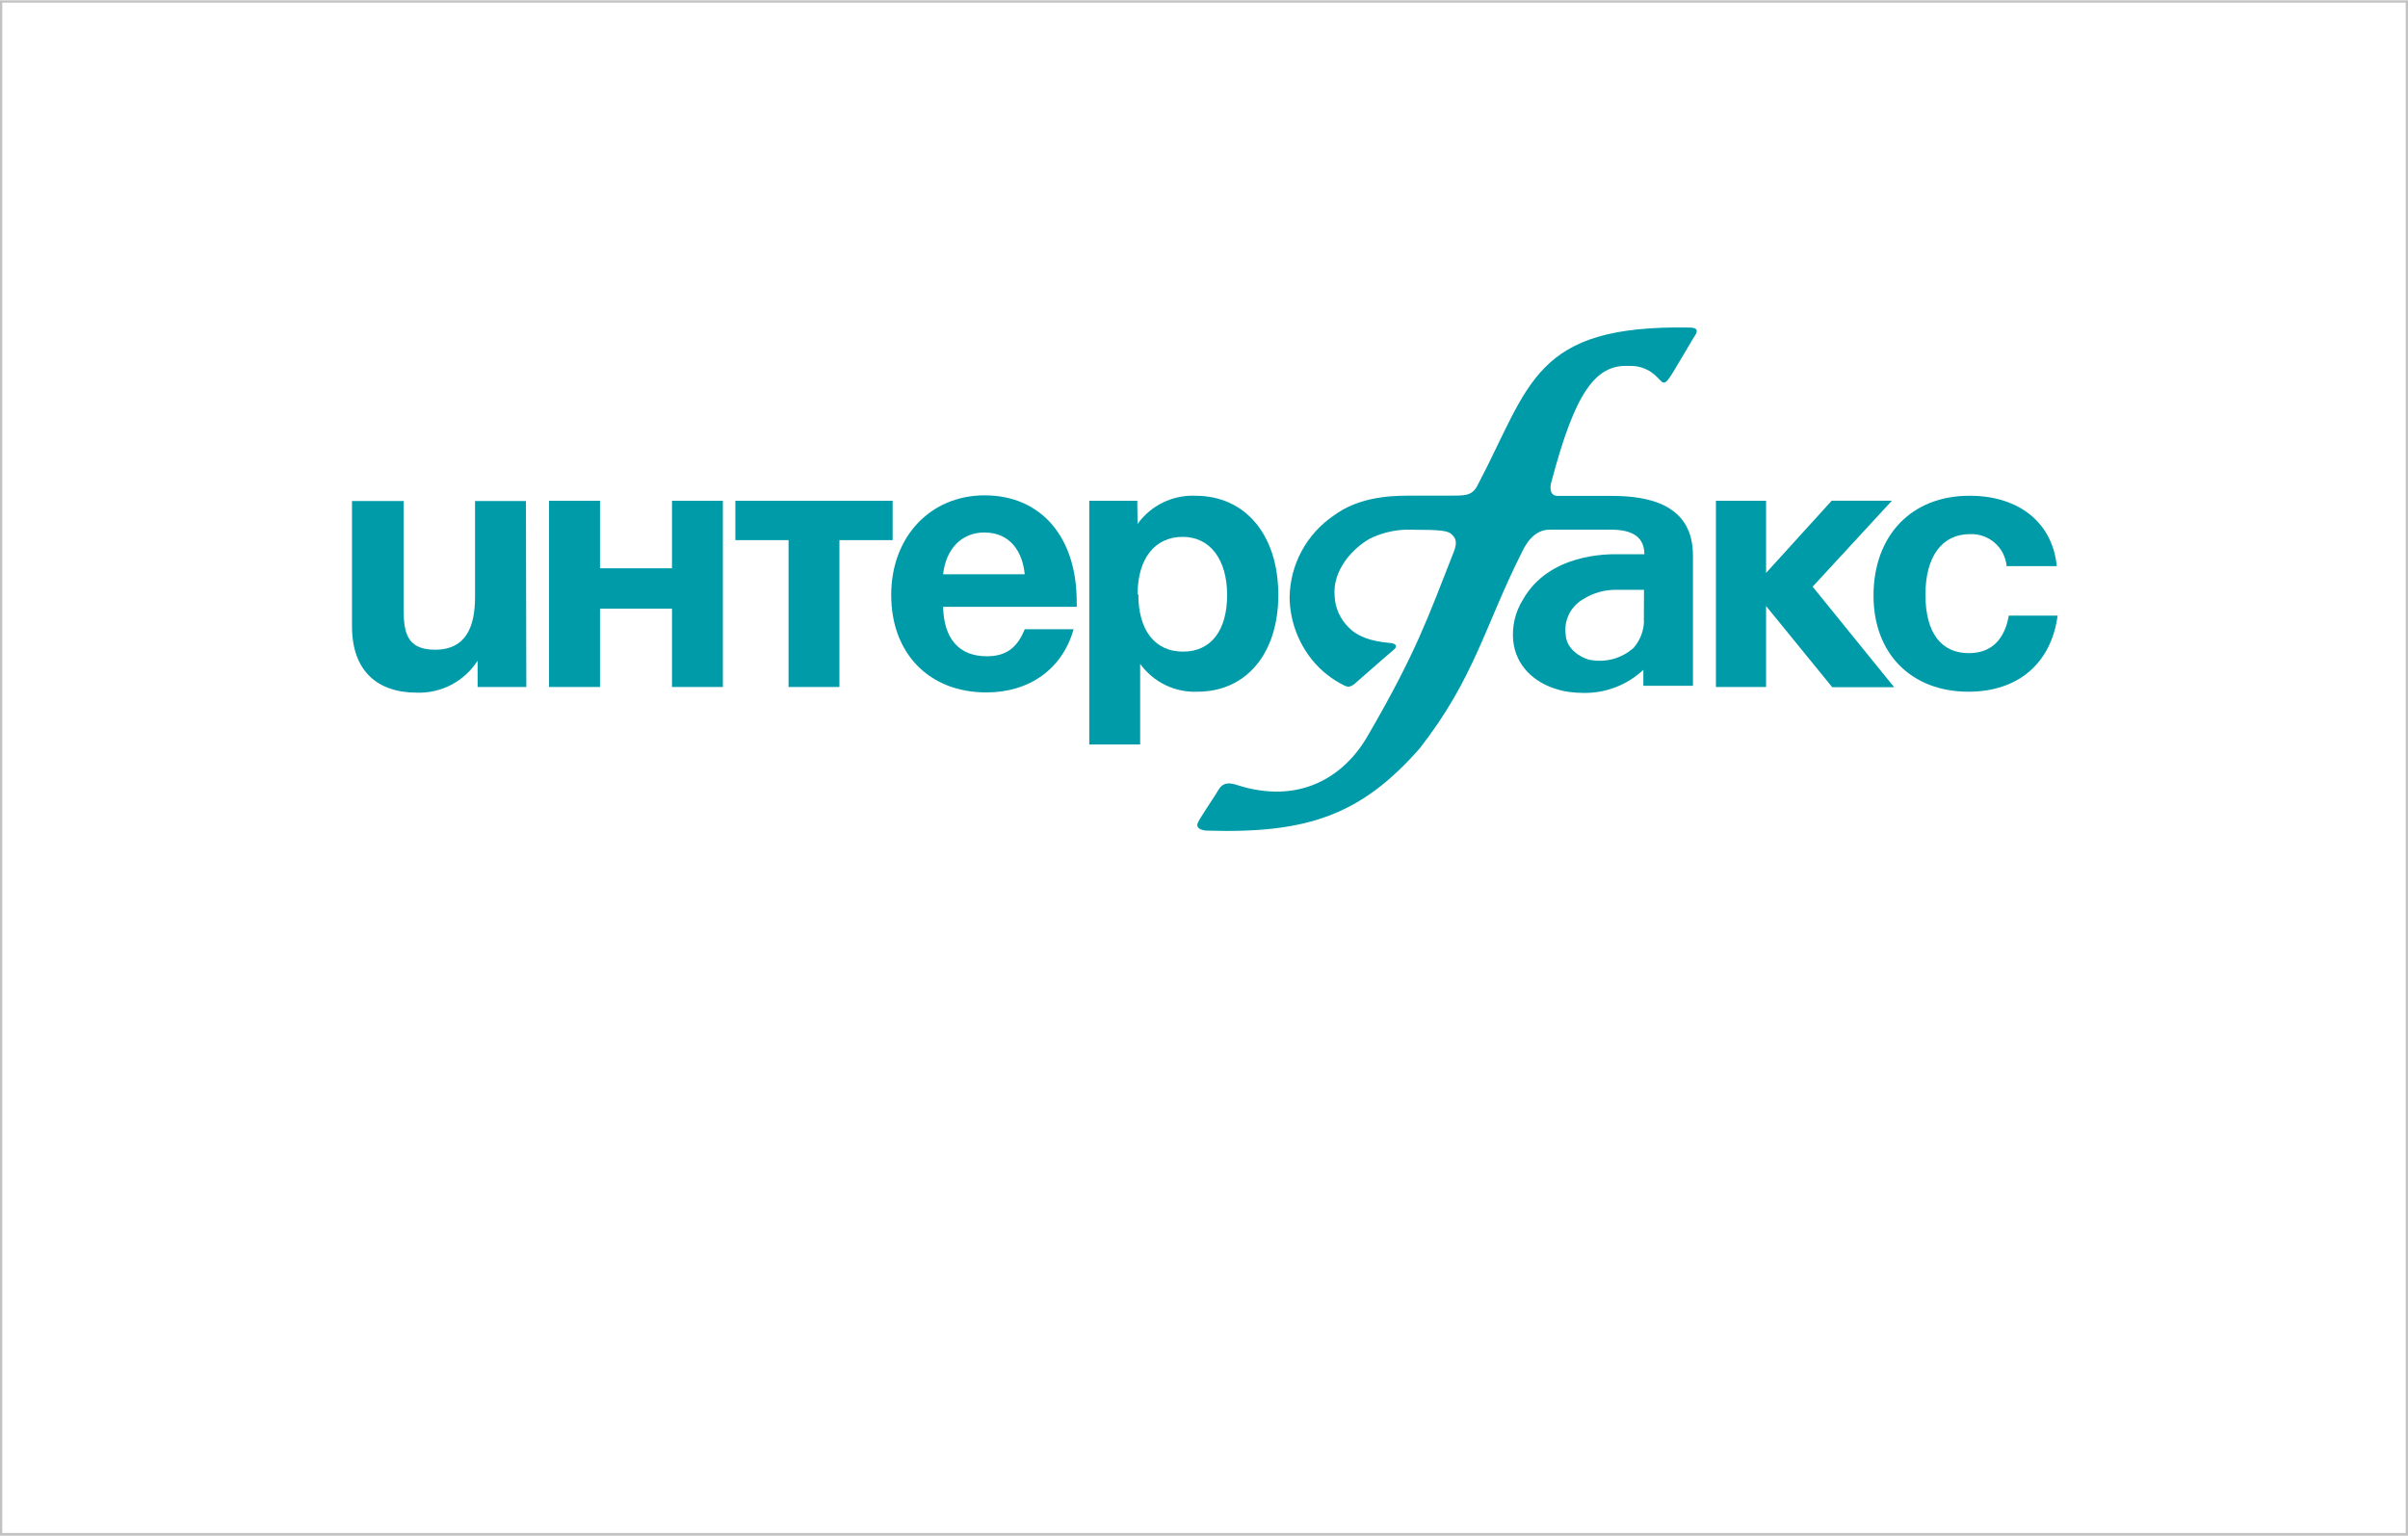 <svg width="301" height="192" viewBox="0 0 301 192" fill="none" xmlns="http://www.w3.org/2000/svg">
     <path d="M300.717 0.33V191.66H0.283V0.33H300.717ZM301 0.04H0V192H301V0V0.04Z" fill="#C2C2C2"/>
    <path d="M236.77 85.92L226.58 73.35L236.49 62.6H228.96L220.76 71.63V62.61H214.49V85.89H220.76V75.77L229.03 85.92H236.77Z" fill="#009BA9"/>
    <path d="M65.79 85.89H59.7V82.6C58.891 83.867 57.768 84.901 56.439 85.602C55.11 86.303 53.622 86.647 52.12 86.6C47.12 86.6 44 83.84 44 78.3V62.64H50.45V75.95C50.45 78.88 50.72 81.23 54.38 81.23C58.38 81.23 59.38 78.16 59.38 74.64V62.64H65.74L65.79 85.89Z" fill="#009BA9"/>
    <path d="M84 85.89V76.1H75V85.89H68.63V62.61H75V71.05H84V62.61H90.36V85.89H84Z" fill="#009BA9"/>
    <path d="M104.93 67.53V85.89H98.57V67.53H91.92V62.61H111.58V67.53H104.93Z" fill="#009BA9"/>
    <path d="M123.31 86.57C116.13 86.57 111.4 81.69 111.4 74.39C111.4 67.09 116.32 61.93 123.08 61.93C130.08 61.93 134.59 67.08 134.59 75.24V75.87H117.89C117.98 79.87 119.89 82.05 123.35 82.05C125.7 82.05 127.14 81.05 128.09 78.67H134.2C132.78 83.72 128.59 86.57 123.31 86.57ZM123.08 66.57C120.24 66.57 118.25 68.57 117.89 71.8H128.09C127.82 69 126.29 66.58 123.08 66.58V66.57Z" fill="#009BA9"/>
    <path d="M142.2 65.5C143.017 64.361 144.105 63.443 145.366 62.828C146.626 62.214 148.019 61.922 149.42 61.98C155.69 61.98 159.79 66.9 159.79 74.39C159.79 81.69 155.79 86.48 149.69 86.48C148.3 86.54 146.917 86.253 145.665 85.646C144.414 85.038 143.333 84.129 142.52 83V93.08H136.16V62.61H142.16L142.2 65.5ZM142.29 74.3C142.29 78.81 144.37 81.47 147.88 81.47C151.39 81.47 153.39 78.81 153.39 74.39C153.39 69.97 151.27 67.12 147.84 67.12C144.41 67.12 142.2 69.78 142.2 74.3H142.29Z" fill="#009BA9"/>
    <path d="M246.06 86.48C238.88 86.48 234.19 81.69 234.19 74.48C234.19 66.95 238.93 61.98 246.19 61.98C252.41 61.98 256.56 65.37 257.1 70.78H250.83C250.726 69.649 250.189 68.602 249.332 67.857C248.475 67.112 247.364 66.726 246.23 66.78C242.76 66.78 240.68 69.57 240.68 74.36C240.68 79.15 242.68 81.66 246.1 81.66C248.85 81.66 250.56 80.04 251.1 76.97H257.2C256.39 83 252.2 86.48 246.06 86.48Z" fill="#009BA9"/>
    <path d="M201.5 62H194.72C193.53 62 193.82 60.6 193.91 60.31C196.91 48.91 199.48 45.55 203.61 45.75C204.274 45.715 204.938 45.826 205.554 46.075C206.171 46.324 206.726 46.704 207.18 47.19C207.99 47.98 208.01 48.45 209.38 46.13C211.04 43.35 211.1 43.23 211.58 42.41C211.91 41.86 212.73 40.98 211.2 40.95C191.61 40.6 191.33 48.09 184.62 60.82C183.9 62.02 183.13 61.97 180.87 61.97H175.96C173.25 61.97 169.61 62.31 166.73 64.45C165.048 65.587 163.667 67.114 162.704 68.9C161.741 70.687 161.225 72.68 161.2 74.71C161.242 77.557 162.238 80.307 164.03 82.52C165.118 83.856 166.483 84.941 168.03 85.7C168.46 85.9 168.57 85.86 168.72 85.83C169.003 85.739 169.26 85.581 169.47 85.37C172.8 82.44 173 82.28 174.26 81.2C174.78 80.72 174.38 80.44 173.78 80.39C171.22 80.17 169.59 79.52 168.53 78.39C167.503 77.364 166.897 75.99 166.83 74.54C166.54 71.3 169.05 68.59 171.2 67.36C172.89 66.522 174.766 66.133 176.65 66.23C180.05 66.23 180.99 66.36 181.43 66.78C181.87 67.2 182.26 67.64 181.72 69.01C178.51 77.13 177.1 81.45 170.96 92.01C167.96 97.23 162.29 100.65 154.55 98.12C152.76 97.54 152.45 98.55 151.95 99.34C151.45 100.13 149.95 102.34 149.74 102.85C149.37 103.63 150.4 103.85 150.96 103.85C163.41 104.22 170.13 101.91 177.46 93.57C184.31 84.8 185.66 78.13 190.15 69.22C190.86 67.68 191.88 66.28 193.64 66.22H201.35C204.18 66.22 205.53 67.22 205.55 69.29H202.2C200.97 69.29 193.64 69.18 190.36 74.98C189.405 76.511 188.98 78.314 189.15 80.11C189.47 83.19 191.71 85.36 194.75 86.21C195.184 86.346 195.629 86.443 196.08 86.5C196.69 86.586 197.304 86.629 197.92 86.63C200.702 86.685 203.395 85.648 205.42 83.74V85.74H211.62V69.56C211.68 63.12 206.2 62 201.5 62ZM205.5 77.58C205.489 78.839 205.028 80.052 204.2 81C203.448 81.669 202.549 82.15 201.576 82.406C200.603 82.661 199.583 82.683 198.6 82.47C197.6 82.19 195.79 81.18 195.71 79.33C195.593 78.461 195.738 77.578 196.126 76.792C196.514 76.006 197.129 75.354 197.89 74.92C199.138 74.126 200.591 73.716 202.07 73.74H205.5C205.5 73.74 205.48 76.29 205.48 77.62L205.5 77.58Z" fill="#009BA9"/>
</svg>
